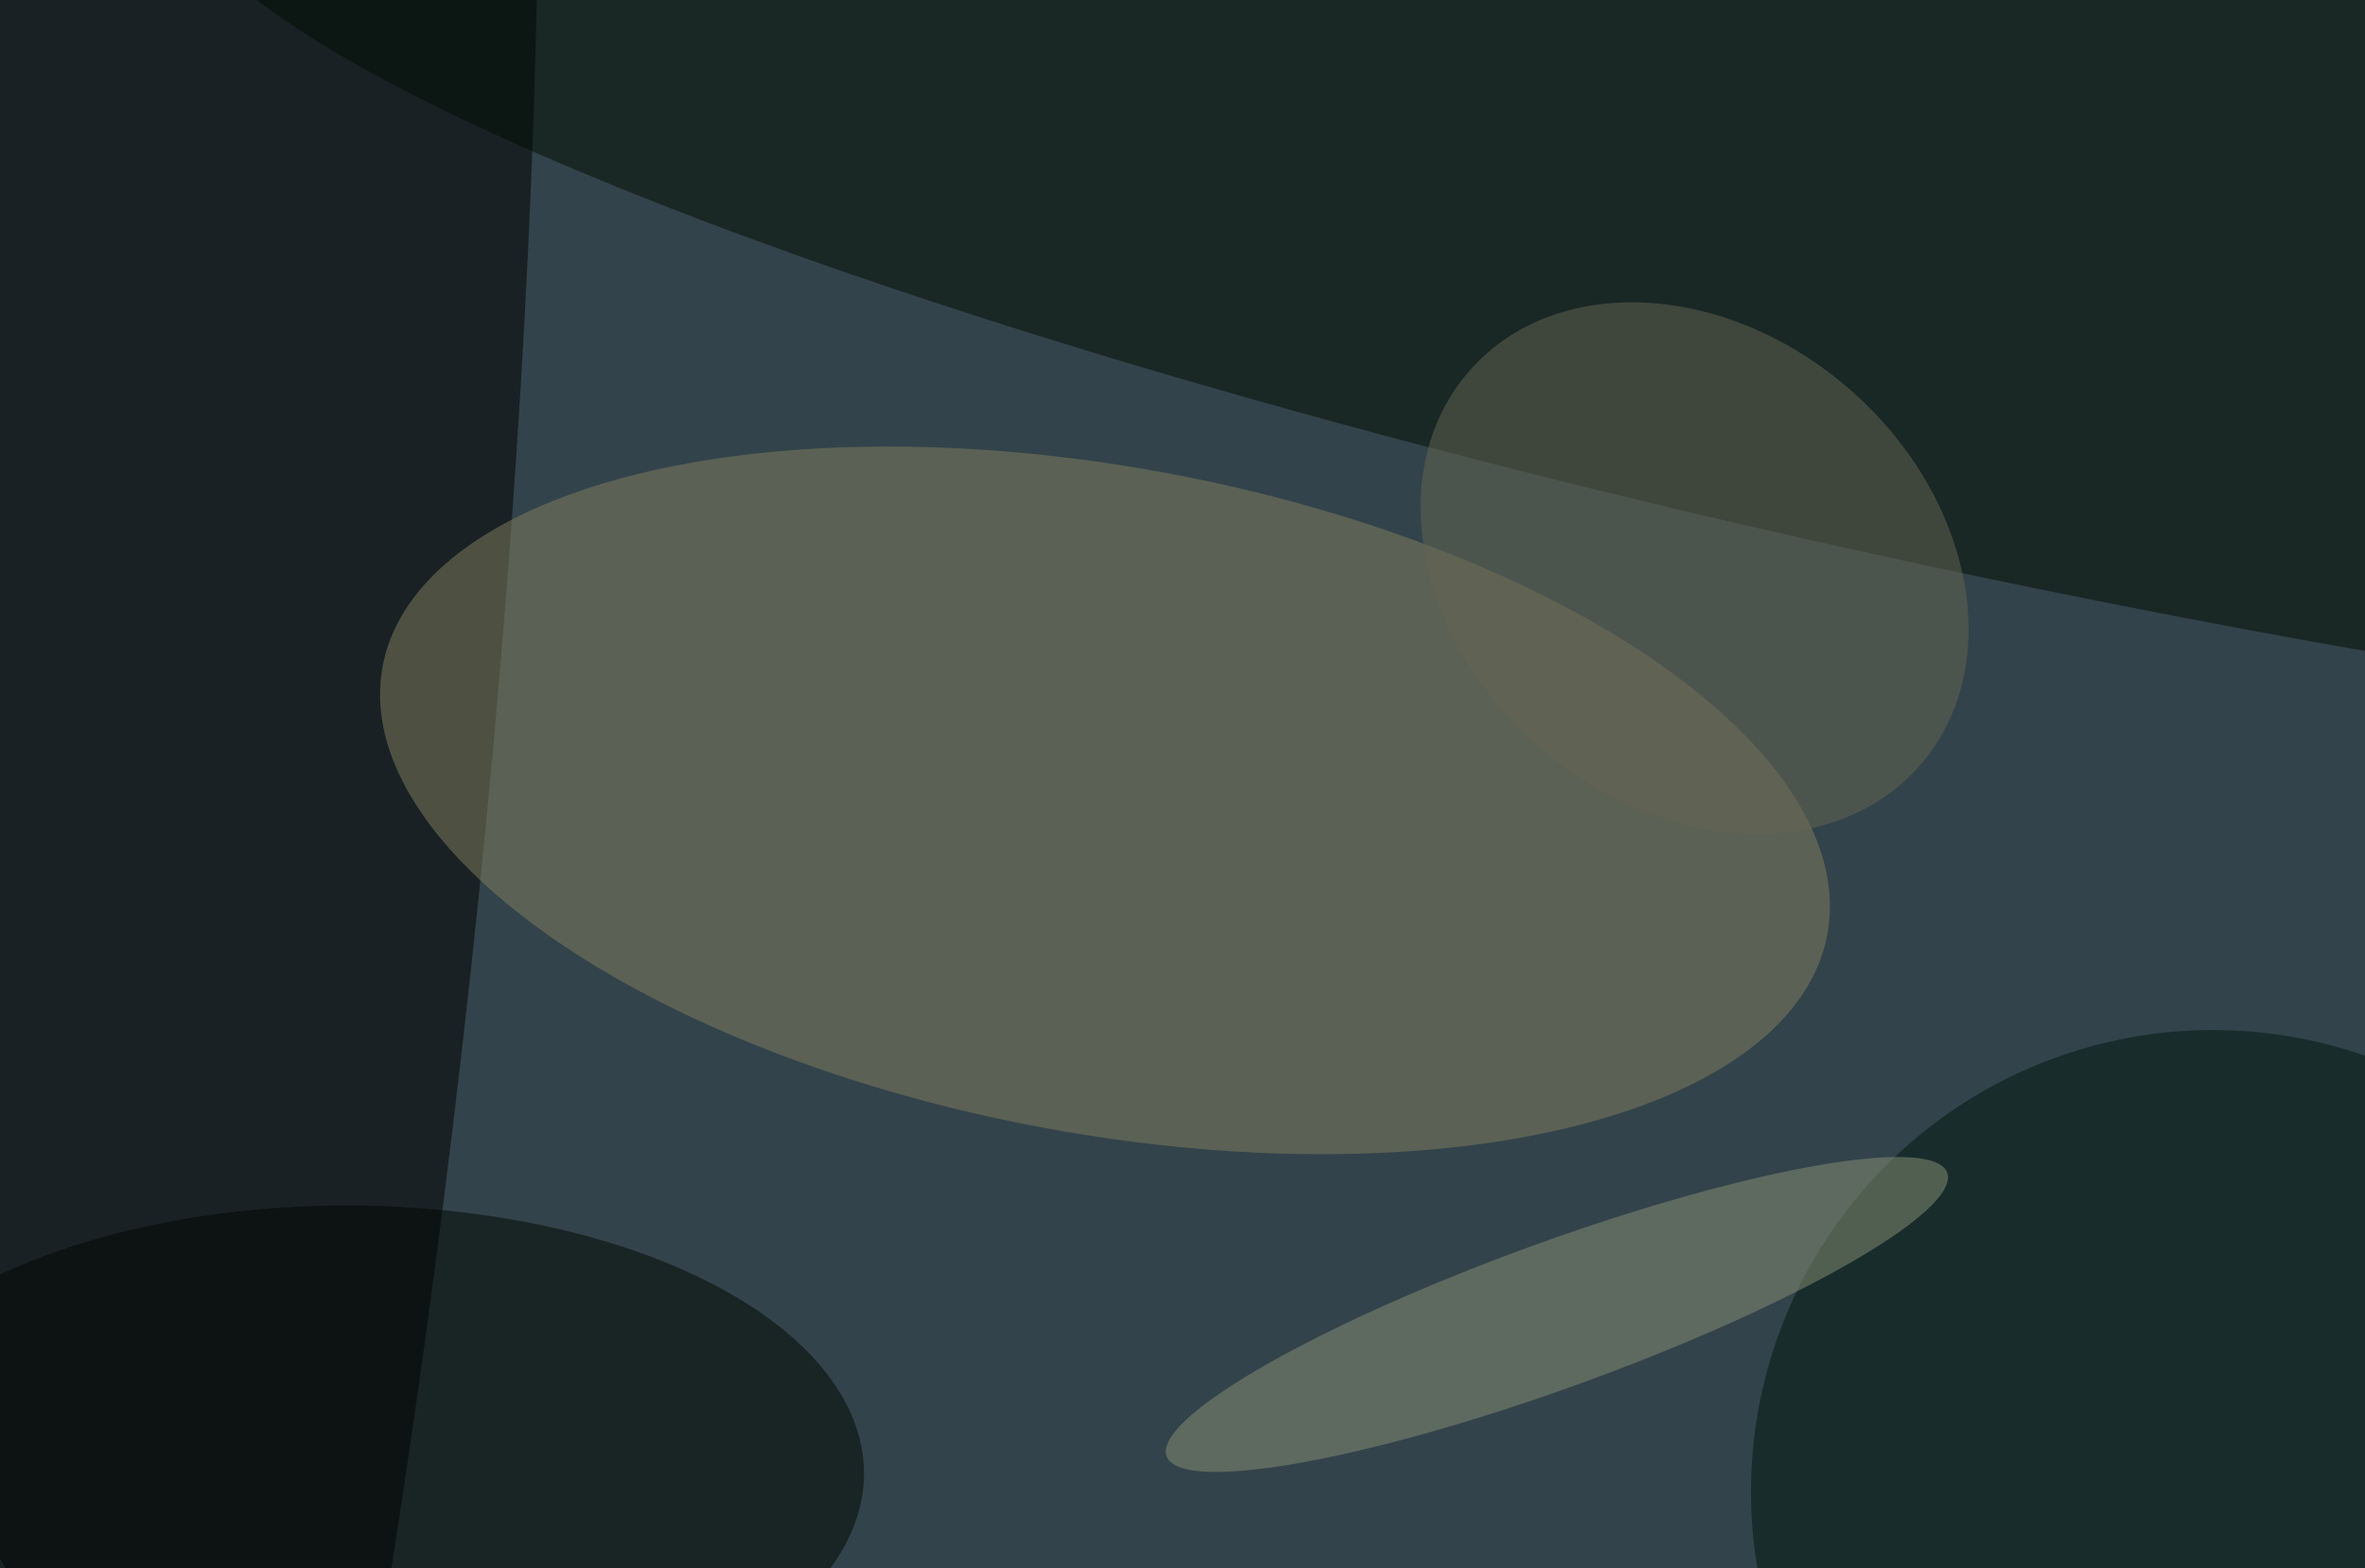 <svg xmlns="http://www.w3.org/2000/svg" width="300" height="199"><g filter="blur(12px)"><rect width="200%" height="200%" x="-50%" y="-50%" fill="#668797"/><rect width="100%" height="100%" fill="#668797"/><g fill-opacity=".5" transform="translate(.6 .6)scale(1.172)"><circle cx="176" cy="64" r="205"/><circle r="1" transform="matrix(-43.166 -5.224 29.689 -245.339 5.4 115.7)"/><circle r="1" fill="#000c00" transform="matrix(7.084 -34.924 210.668 42.732 229 28.7)"/><circle r="1" fill="#84805f" transform="rotate(-169.5 63.5 37.6)scale(79.517 36.063)"/><circle cx="239" cy="161" r="50" fill="#00160e"/><ellipse cx="37" cy="159" fill="#000700" rx="56" ry="29"/><circle r="1" fill="#8a9276" transform="matrix(-2.694 -7.415 42.25 -15.349 168 141.8)"/><circle r="1" fill="#676653" transform="matrix(16.91 -19.256 24.355 21.388 182.9 61)"/></g></g></svg>